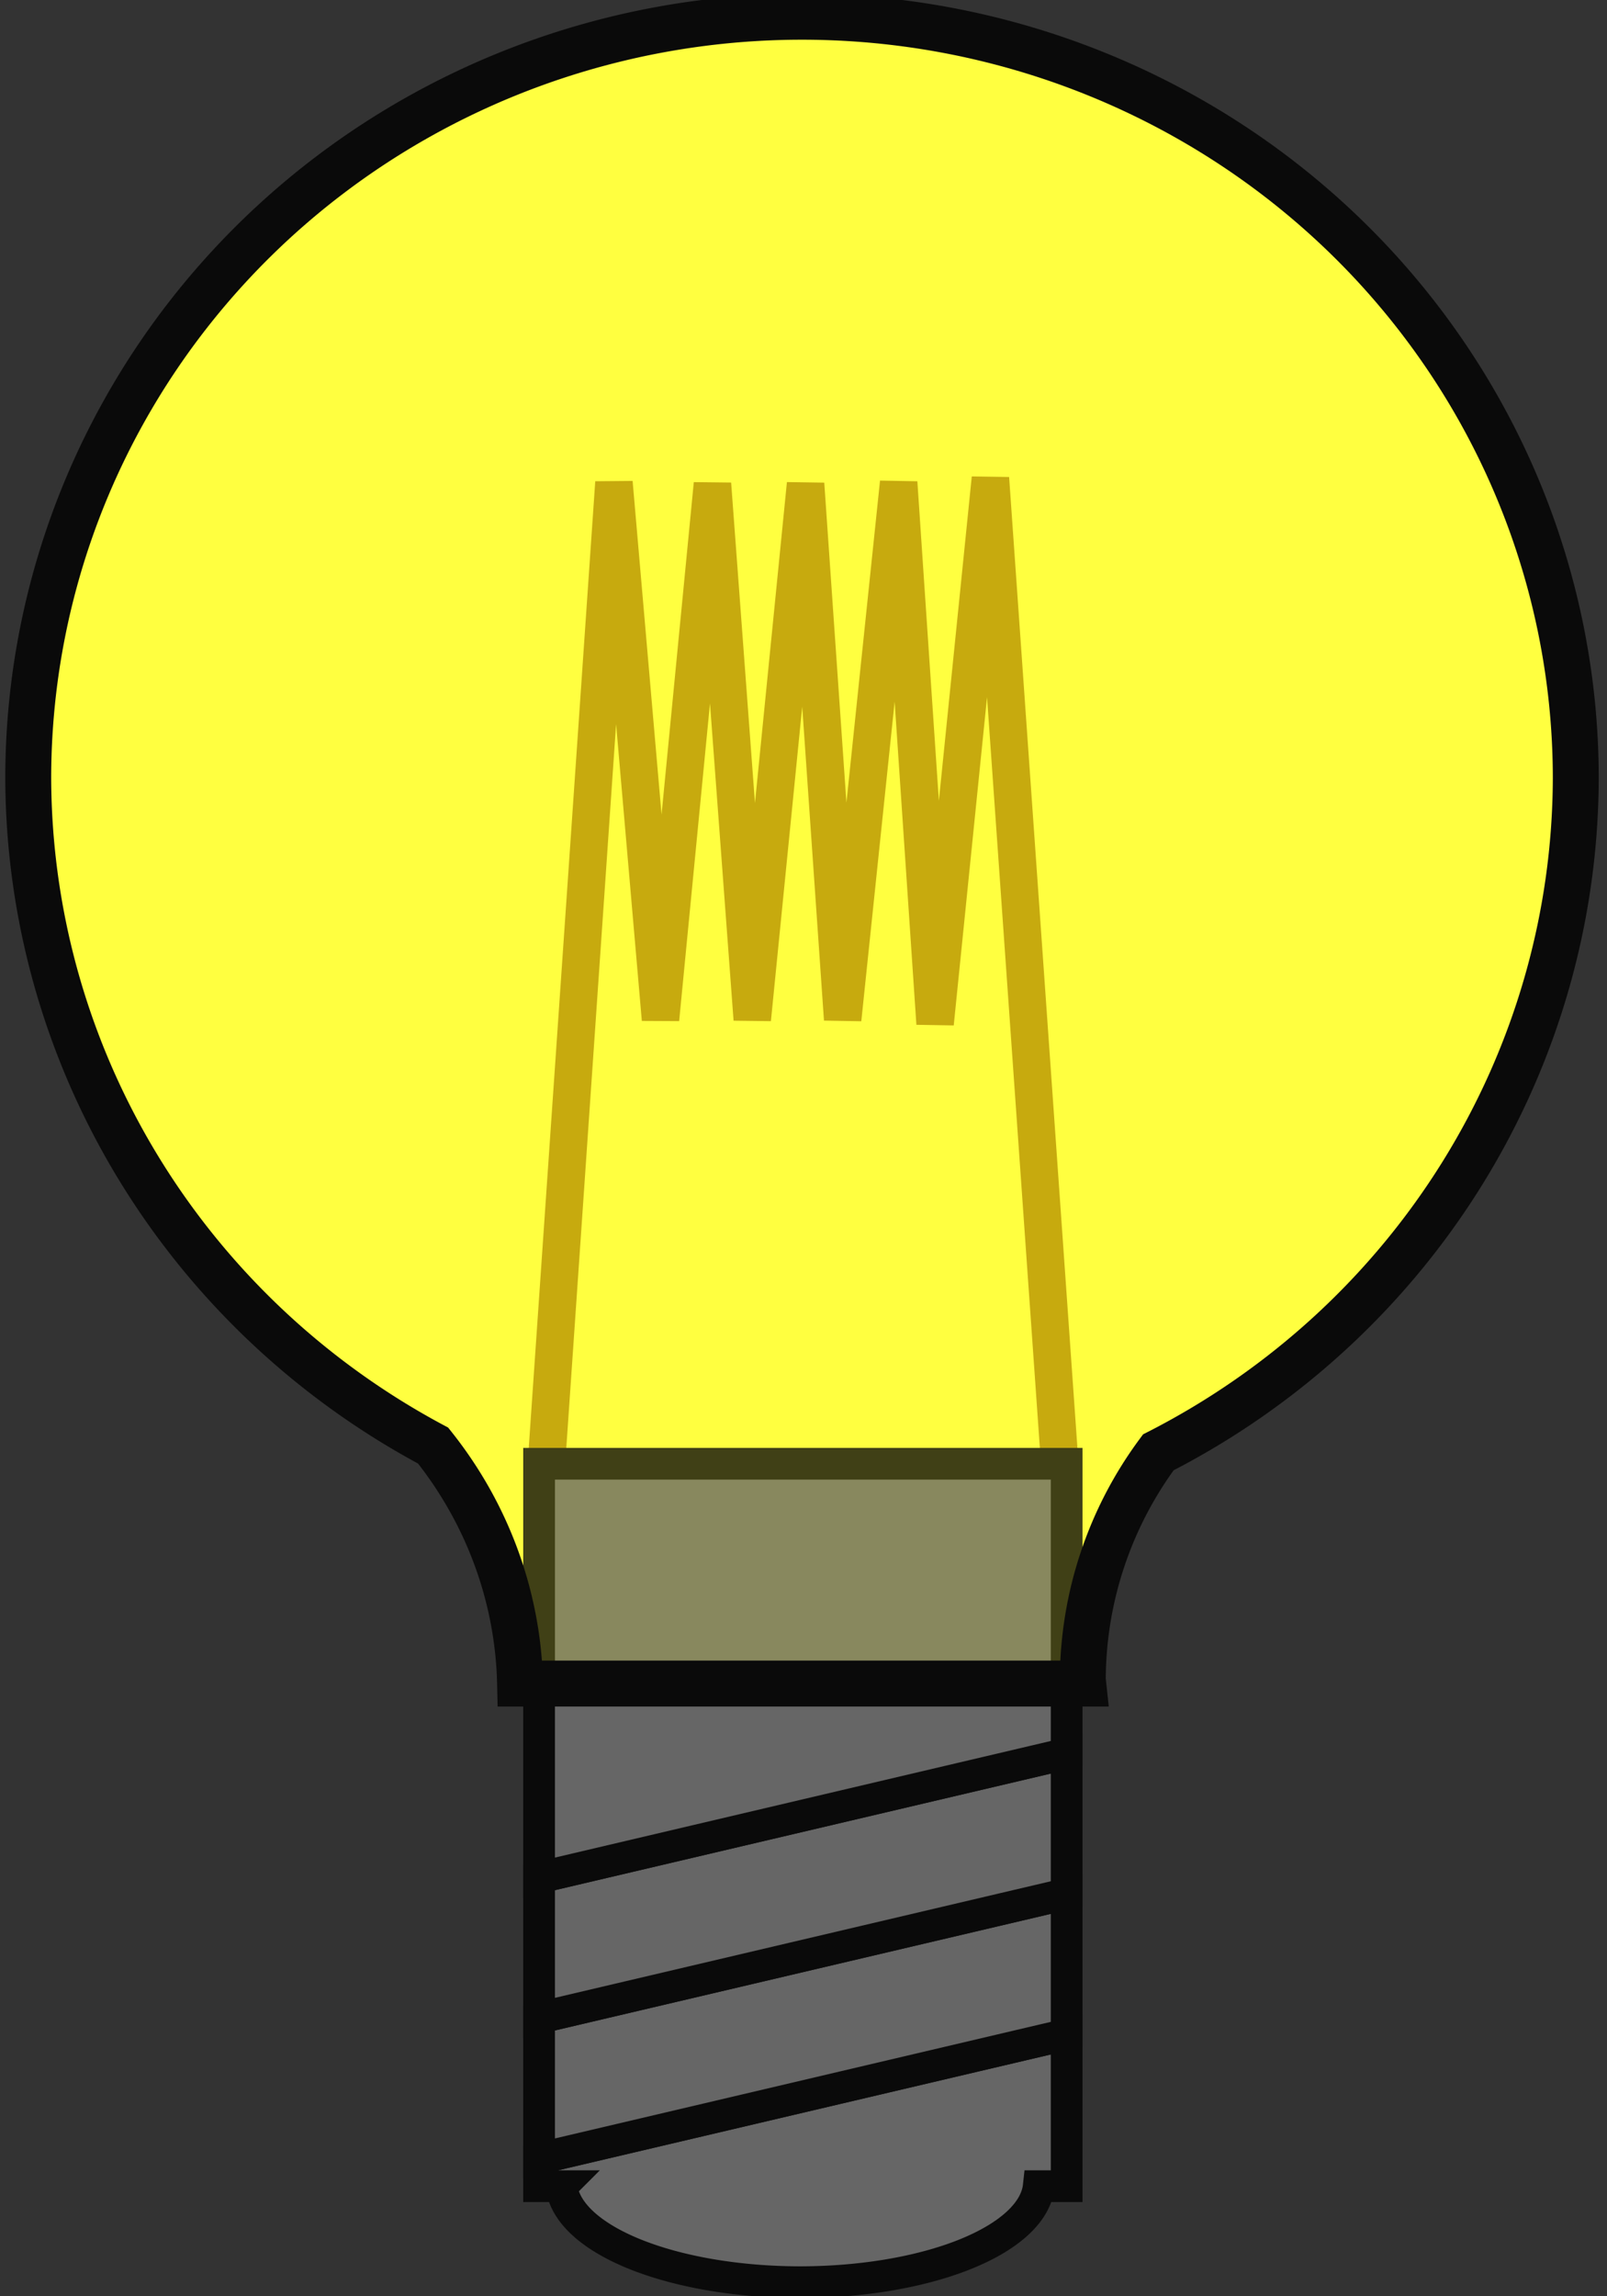 <?xml version="1.0" encoding="UTF-8" standalone="no"?>
<!-- Created with Inkscape (http://www.inkscape.org/) -->

<svg
   width="70mm"
   height="100mm"
   viewBox="0 0 70 100"
   version="1.1"
   id="svg1"
   inkscape:version="1.3.2 (091e20e, 2023-11-25, custom)"
   sodipodi:docname="lightbulb.svg"
   xmlns:inkscape="http://www.inkscape.org/namespaces/inkscape"
   xmlns:sodipodi="http://sodipodi.sourceforge.net/DTD/sodipodi-0.dtd"
   xmlns="http://www.w3.org/2000/svg"
   xmlns:svg="http://www.w3.org/2000/svg">
  <rect x="0" y="0" width="70" height="100" fill="#333333" stroke="none"/>
  <sodipodi:namedview
     id="namedview1"
     pagecolor="#ffffff"
     bordercolor="#000000"
     borderopacity="0.25"
     inkscape:showpageshadow="2"
     inkscape:pageopacity="0.0"
     inkscape:pagecheckerboard="0"
     inkscape:deskcolor="#d1d1d1"
     inkscape:document-units="mm"
     inkscape:zoom="0.79375"
     inkscape:cx="336.37795"
     inkscape:cy="469.29134"
     inkscape:window-width="1920"
     inkscape:window-height="1129"
     inkscape:window-x="-8"
     inkscape:window-y="-8"
     inkscape:window-maximized="1"
     inkscape:current-layer="layer1" />
  <defs
     id="defs1" />
  <g
     inkscape:label="Calque 1"
     inkscape:groupmode="layer"
     id="layer1">
    <path
       id="path24"
       style="fill:#ffff40;fill-opacity:1;stroke:#0a0a0a;stroke-width:1;stroke-dasharray:none;stroke-opacity:1"
       d="M 34.935,0.729 A 33.705,33.166 0 0 0 1.23,33.895 33.705,33.166 0 0 0 18.866,62.953 18.333,17.634 0 0 1 22.654,73.317 h 24.53 a 16.833,16.743 0 0 1 -0.018,-0.178 16.833,16.743 0 0 1 3.29,-9.891 33.705,33.166 0 0 0 18.184,-29.353 33.705,33.166 0 0 0 -33.705,-33.166 z" />
    <path
       style="fill:none;fill-opacity:0.296;stroke:#b79200;stroke-width:1.632;stroke-dasharray:none;stroke-opacity:1"
       d="m 23.804,63.717 2.939,-42.703 2.028,23.376 2.263,-23.315 1.734,23.315 2.322,-23.315 1.616,23.315 2.439,-23.376 1.587,23.56 2.41,-23.744 3.027,43.01 v 0"
       id="path5" />
    <path
       d="M 46.463,88.597 23.482,93.999 v 1.207 h 0.979 a 10.424,4.381 0 0 0 10.393,4.181 10.424,4.381 0 0 0 10.393,-4.181 h 1.216 z"
       style="fill:#666666;stroke:#0a0a0a;stroke-width:1.382"
       id="path23" />
    <path
       d="M 46.463,82.475 23.482,87.877 V 93.999 L 46.463,88.597 Z"
       style="fill:#666666;stroke:#0a0a0a;stroke-width:1.382"
       id="path22" />
    <path
       d="m 46.463,76.365 -22.981,5.402 v 6.109 l 22.981,-5.402 z"
       style="fill:#666666;stroke:#0a0a0a;stroke-width:1.382"
       id="path21" />
    <path
       d="M 23.482,63.745 V 81.768 L 46.463,76.365 V 63.745 Z"
       style="fill:#666666;stroke:#0a0a0a;stroke-width:1.382"
       id="path20" />
    <path
       id="path6"
       style="fill:#ffff40;fill-opacity:0.222;stroke:#0a0a0a;stroke-width:2;stroke-dasharray:none;stroke-opacity:1"
       d="M 34.935,0.729 A 33.705,33.166 0 0 0 1.23,33.895 33.705,33.166 0 0 0 18.866,62.953 18.333,17.634 0 0 1 22.654,73.317 h 24.53 a 16.833,16.743 0 0 1 -0.018,-0.178 16.833,16.743 0 0 1 3.29,-9.891 33.705,33.166 0 0 0 18.184,-29.353 33.705,33.166 0 0 0 -33.705,-33.166 z" />
  </g>
</svg>
